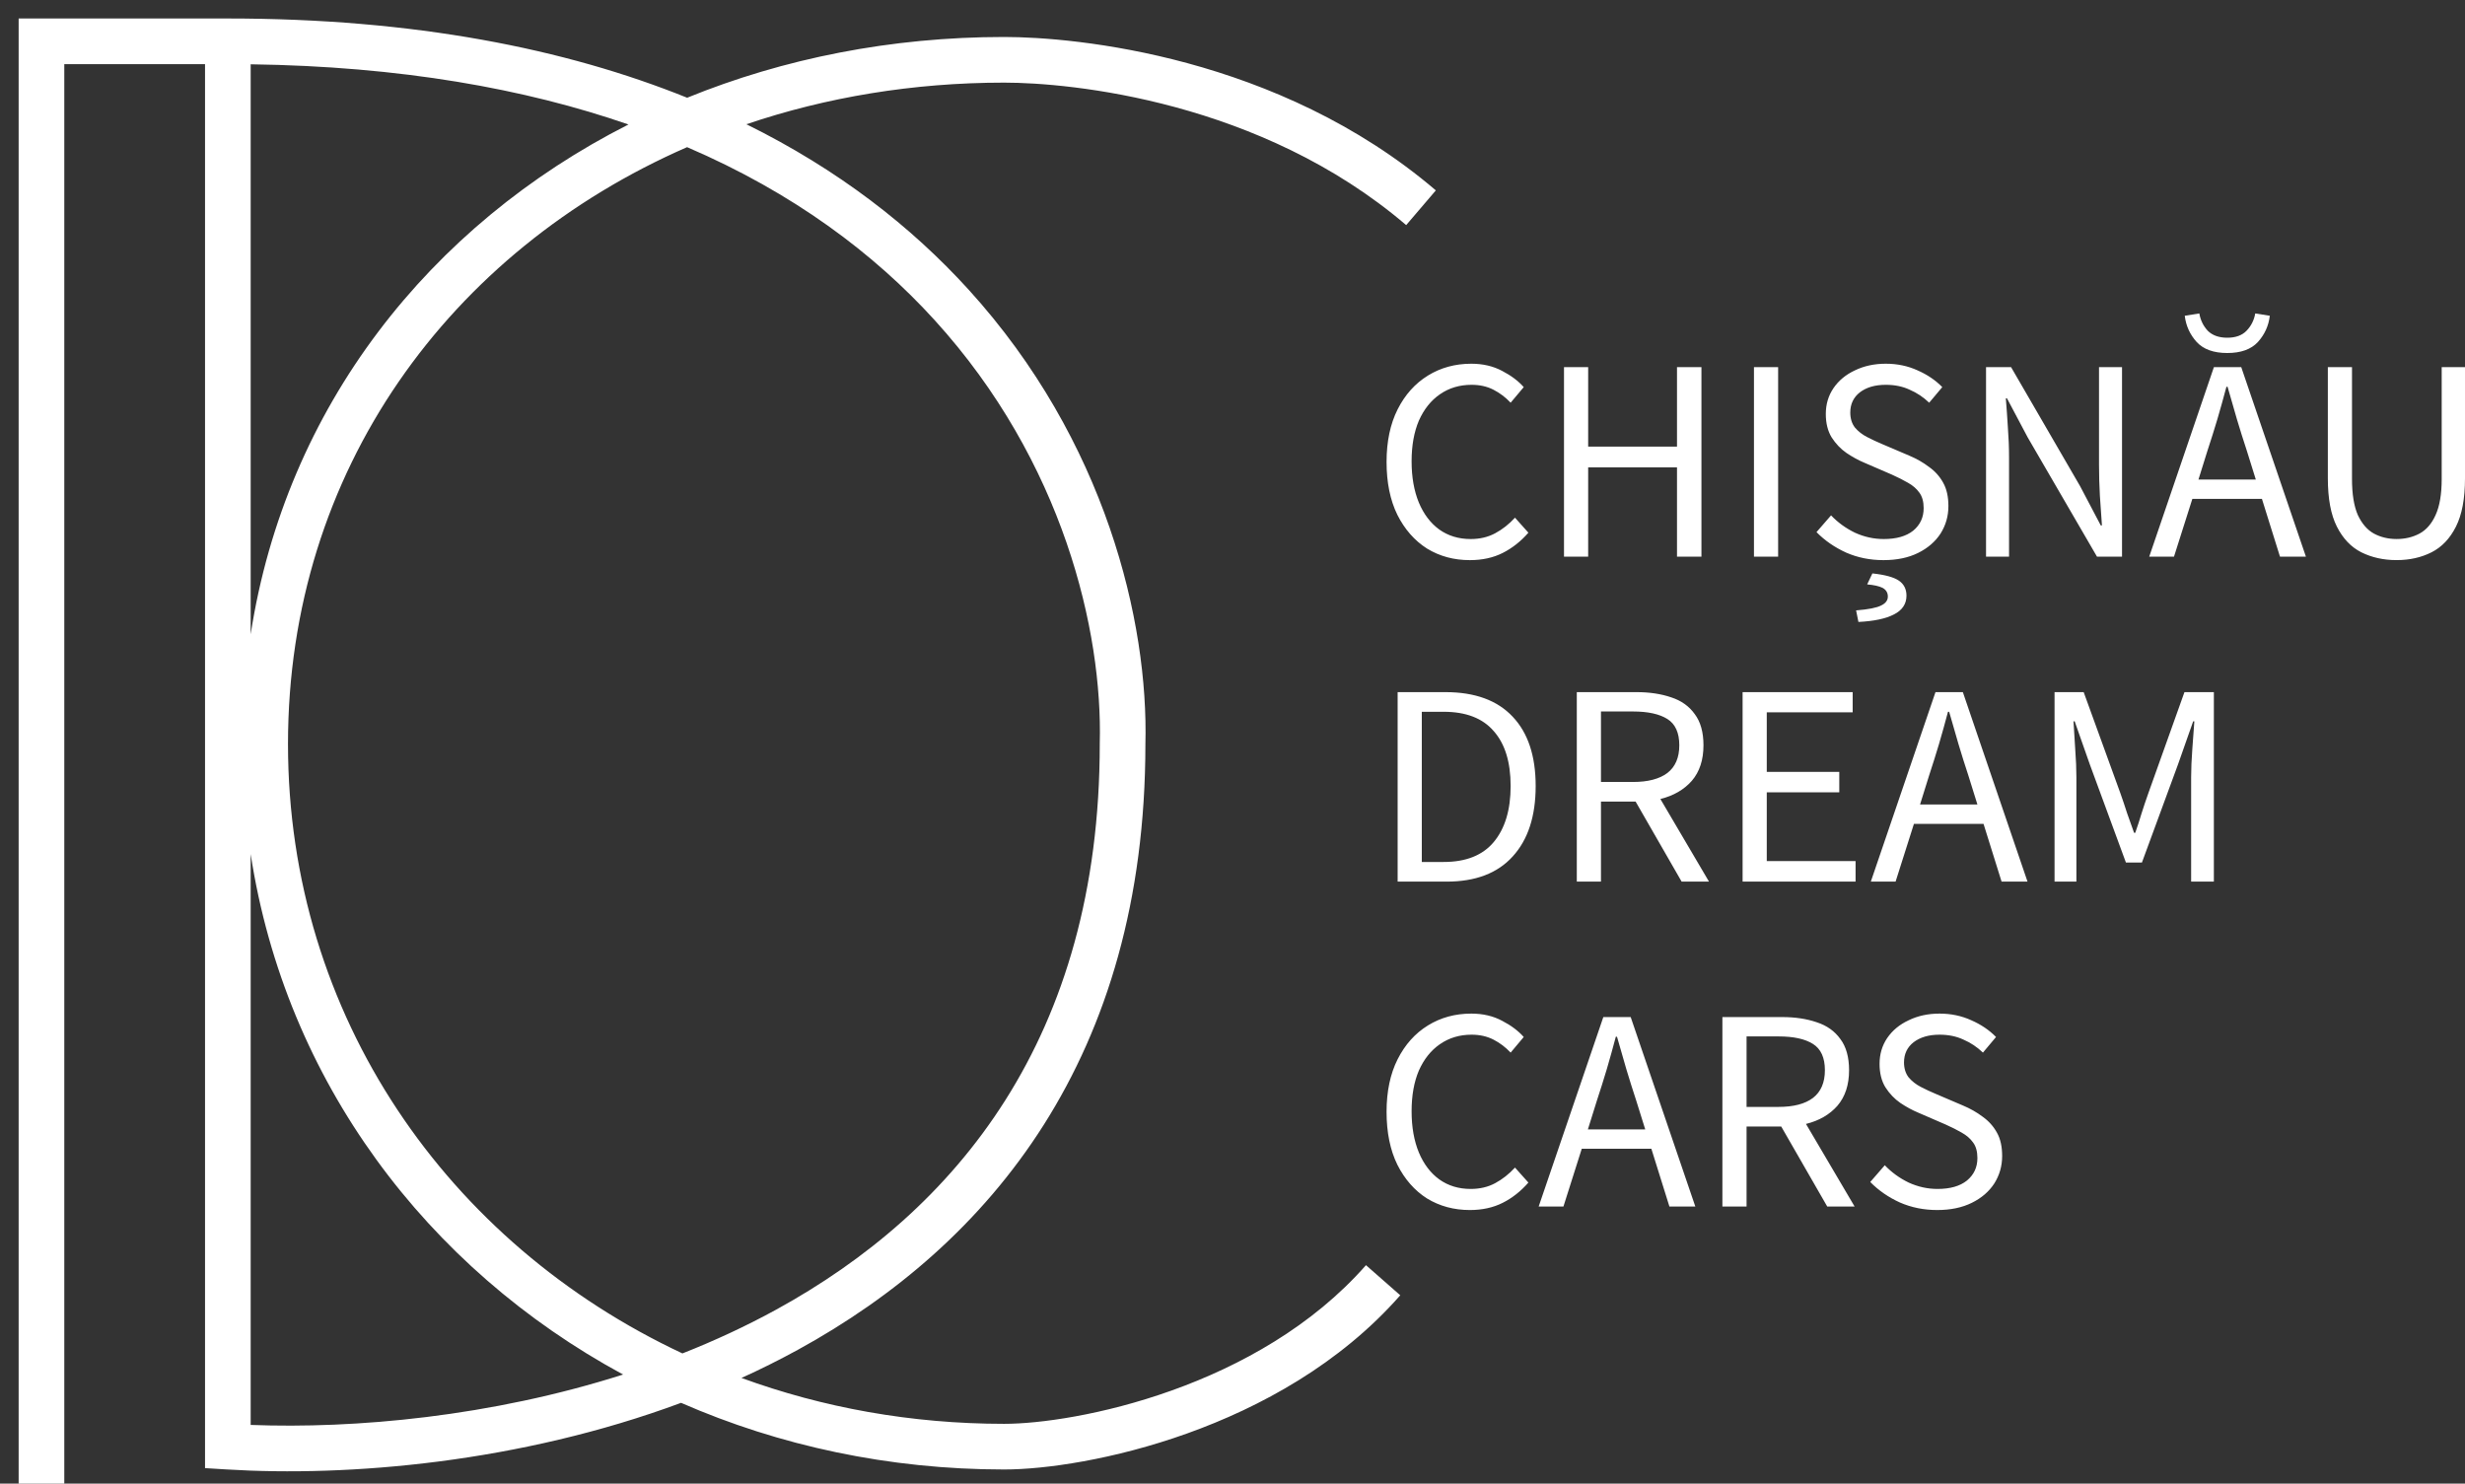 <svg width="108" height="65" viewBox="0 0 108 65" fill="none" xmlns="http://www.w3.org/2000/svg">
<rect x="0" y="0" width="108" height="65" fill="#333333" stroke="none"/>
<path fill-rule="evenodd" clip-rule="evenodd" d="M1.817 0.81H0.817V1.81V65H2.817V2.81H8.983V63.38V64.32L9.922 64.378C15.265 64.709 22.759 64.089 29.84 61.46C34.142 63.341 38.941 64.38 43.995 64.38C45.781 64.38 48.801 63.951 52.012 62.802C55.226 61.652 58.713 59.751 61.35 56.748L59.848 55.429C57.504 58.097 54.35 59.842 51.338 60.919C48.322 61.998 45.531 62.38 43.995 62.38C39.928 62.38 36.047 61.671 32.486 60.37C33.325 59.99 34.152 59.578 34.964 59.133C43.408 54.505 50.179 46.296 50.184 32.608C50.322 27.255 48.454 19.305 42.431 12.682C39.932 9.934 36.736 7.433 32.702 5.443C36.201 4.258 40.007 3.62 43.995 3.62C46.92 3.62 55.234 4.417 61.61 9.862L62.909 8.341C56.002 2.444 47.116 1.62 43.995 1.62C39.049 1.62 34.342 2.558 30.106 4.282C24.766 2.127 18.142 0.81 9.983 0.81H1.817ZM27.535 5.454C23.005 3.885 17.544 2.907 10.983 2.817V27.788C12.524 17.826 18.818 9.873 27.535 5.454ZM10.983 37.418V62.428C15.556 62.603 21.507 62.066 27.3 60.22C18.698 55.566 12.509 47.359 10.983 37.418ZM29.9 59.295C31.298 58.743 32.674 58.107 34.003 57.379C41.89 53.056 48.184 45.471 48.184 32.595V32.582L48.184 32.568C48.314 27.66 46.588 20.225 40.951 14.027C38.3 11.112 34.763 8.447 30.104 6.447C19.714 10.984 12.618 20.61 12.618 32.595C12.618 44.519 19.632 54.49 29.9 59.295ZM84.876 53.013C84.289 53.013 83.745 52.903 83.243 52.684C82.741 52.456 82.307 52.156 81.942 51.785L82.579 51.051C82.877 51.363 83.226 51.617 83.626 51.81C84.034 51.996 84.455 52.089 84.889 52.089C85.442 52.089 85.871 51.967 86.177 51.722C86.484 51.469 86.637 51.14 86.637 50.735C86.637 50.448 86.573 50.22 86.445 50.051C86.326 49.883 86.16 49.739 85.948 49.621C85.744 49.503 85.51 49.385 85.246 49.267L84.047 48.748C83.783 48.638 83.519 48.495 83.256 48.318C83.001 48.141 82.784 47.913 82.605 47.634C82.435 47.356 82.35 47.014 82.35 46.609C82.35 46.188 82.46 45.812 82.681 45.483C82.911 45.146 83.226 44.884 83.626 44.699C84.025 44.505 84.476 44.407 84.978 44.407C85.48 44.407 85.944 44.505 86.369 44.699C86.794 44.884 87.156 45.129 87.453 45.432L86.879 46.116C86.624 45.871 86.339 45.681 86.024 45.546C85.718 45.403 85.369 45.331 84.978 45.331C84.51 45.331 84.132 45.441 83.843 45.66C83.562 45.88 83.421 46.175 83.421 46.546C83.421 46.808 83.49 47.027 83.626 47.204C83.77 47.373 83.949 47.512 84.162 47.622C84.374 47.731 84.591 47.833 84.812 47.925L85.999 48.432C86.322 48.567 86.611 48.731 86.867 48.925C87.13 49.111 87.338 49.343 87.492 49.621C87.645 49.891 87.721 50.233 87.721 50.646C87.721 51.085 87.606 51.486 87.377 51.849C87.147 52.203 86.82 52.486 86.394 52.696C85.969 52.907 85.463 53.013 84.876 53.013ZM75.464 44.559V52.86H76.523V49.355H78.042L80.058 52.86H81.257L79.126 49.241C79.704 49.098 80.164 48.832 80.504 48.444C80.844 48.047 81.014 47.529 81.014 46.887C81.014 46.314 80.887 45.858 80.632 45.521C80.385 45.175 80.04 44.93 79.598 44.787C79.156 44.635 78.65 44.559 78.08 44.559H75.464ZM77.927 48.495H76.523V45.407H77.927C78.582 45.407 79.084 45.516 79.432 45.736C79.781 45.955 79.955 46.339 79.955 46.887C79.955 47.427 79.781 47.832 79.432 48.102C79.084 48.364 78.582 48.495 77.927 48.495ZM69.966 48.216L69.57 49.482H72.084L71.688 48.216C71.535 47.752 71.391 47.292 71.254 46.837C71.118 46.373 70.982 45.9 70.846 45.419H70.795C70.668 45.9 70.536 46.373 70.4 46.837C70.264 47.292 70.119 47.752 69.966 48.216ZM67.414 52.86L70.247 44.559H71.446L74.278 52.86H73.143L72.352 50.329H69.302L68.499 52.86H67.414ZM62.524 52.507C63.077 52.844 63.702 53.013 64.399 53.013C64.944 53.013 65.424 52.907 65.841 52.696C66.258 52.486 66.632 52.19 66.964 51.81L66.377 51.153C66.113 51.439 65.824 51.667 65.509 51.836C65.195 52.005 64.837 52.089 64.438 52.089C63.91 52.089 63.451 51.95 63.06 51.671C62.677 51.393 62.379 51.001 62.166 50.494C61.954 49.98 61.847 49.377 61.847 48.685C61.847 47.993 61.954 47.398 62.166 46.901C62.388 46.403 62.694 46.019 63.085 45.749C63.485 45.471 63.948 45.331 64.476 45.331C64.833 45.331 65.152 45.403 65.433 45.546C65.713 45.69 65.964 45.88 66.186 46.116L66.76 45.432C66.522 45.163 66.207 44.926 65.816 44.724C65.424 44.513 64.973 44.407 64.463 44.407C63.757 44.407 63.123 44.58 62.562 44.926C62.001 45.272 61.558 45.766 61.235 46.407C60.912 47.048 60.75 47.816 60.75 48.71C60.75 49.613 60.908 50.385 61.222 51.026C61.545 51.667 61.979 52.161 62.524 52.507ZM90.017 38.625V30.323H91.293L92.901 34.752C93.003 35.039 93.101 35.33 93.195 35.626L93.501 36.486H93.552C93.654 36.199 93.747 35.912 93.832 35.626C93.926 35.33 94.024 35.039 94.126 34.752L95.708 30.323H96.997V38.625H96.001V34.056C96.001 33.685 96.019 33.276 96.052 32.829C96.087 32.373 96.116 31.964 96.142 31.601H96.091L95.427 33.487L93.845 37.789H93.144L91.561 33.487L90.898 31.601H90.847C90.872 31.964 90.898 32.373 90.923 32.829C90.957 33.276 90.974 33.685 90.974 34.056V38.625H90.017ZM84.124 35.246L84.519 33.98C84.672 33.516 84.817 33.056 84.953 32.601C85.089 32.137 85.221 31.665 85.348 31.184H85.399C85.535 31.665 85.672 32.137 85.808 32.601C85.944 33.056 86.088 33.516 86.242 33.98L86.637 35.246H84.124ZM84.8 30.323L81.967 38.625H83.052L83.856 36.094H86.905L87.696 38.625H88.832L85.999 30.323H84.8ZM76.349 38.625V30.323H81.172V31.209H77.408V33.816H80.585V34.714H77.408V37.726H81.299V38.625H76.349ZM69.085 30.323V38.625H70.144V35.119H71.662L73.678 38.625H74.877L72.747 35.005C73.325 34.862 73.784 34.596 74.125 34.208C74.465 33.812 74.635 33.293 74.635 32.652C74.635 32.078 74.507 31.622 74.252 31.285C74.005 30.939 73.661 30.694 73.219 30.551C72.776 30.399 72.27 30.323 71.7 30.323H69.085ZM71.547 34.259H70.144V31.171H71.547C72.202 31.171 72.704 31.281 73.053 31.5C73.402 31.719 73.576 32.103 73.576 32.652C73.576 33.191 73.402 33.596 73.053 33.866C72.704 34.128 72.202 34.259 71.547 34.259ZM61.235 38.625V30.323H63.328C64.621 30.323 65.603 30.682 66.275 31.399C66.947 32.107 67.283 33.12 67.283 34.436C67.283 35.76 66.947 36.79 66.275 37.524C65.611 38.258 64.646 38.625 63.379 38.625H61.235ZM62.294 37.764H63.251C64.229 37.764 64.961 37.473 65.446 36.891C65.939 36.3 66.186 35.482 66.186 34.436C66.186 33.39 65.939 32.588 65.446 32.032C64.961 31.466 64.229 31.184 63.251 31.184H62.294V37.764ZM103.458 24.197C103.917 24.425 104.432 24.539 105.002 24.539C105.572 24.539 106.082 24.425 106.533 24.197C106.984 23.969 107.341 23.594 107.604 23.071C107.868 22.548 108 21.843 108 20.957V16.085H106.979V20.983C106.979 21.649 106.89 22.177 106.711 22.565C106.541 22.944 106.307 23.214 106.01 23.375C105.712 23.535 105.376 23.615 105.002 23.615C104.636 23.615 104.304 23.535 104.006 23.375C103.717 23.214 103.483 22.944 103.305 22.565C103.135 22.177 103.049 21.649 103.049 20.983V16.085H101.991V20.957C101.991 21.843 102.122 22.548 102.386 23.071C102.65 23.594 103.007 23.969 103.458 24.197ZM96.717 19.744L96.322 21.009H98.835L98.44 19.744C98.287 19.28 98.142 18.82 98.006 18.364C97.87 17.9 97.734 17.428 97.598 16.947H97.547C97.419 17.428 97.287 17.9 97.151 18.364C97.015 18.82 96.87 19.28 96.717 19.744ZM94.165 24.388L96.998 16.086H98.197L101.03 24.388H99.894L99.103 21.857H96.054L95.25 24.388H94.165ZM97.585 15.466C96.99 15.466 96.543 15.306 96.245 14.985C95.948 14.656 95.773 14.273 95.722 13.834L96.36 13.732C96.411 14.028 96.534 14.281 96.73 14.492C96.934 14.694 97.219 14.796 97.585 14.796C97.951 14.796 98.231 14.694 98.427 14.492C98.631 14.281 98.759 14.028 98.81 13.732L99.448 13.834C99.397 14.273 99.222 14.656 98.925 14.985C98.627 15.306 98.18 15.466 97.585 15.466ZM87.015 16.085V24.387H88.023V20.046C88.023 19.608 88.006 19.169 87.972 18.73C87.946 18.292 87.916 17.866 87.882 17.452H87.933L88.839 19.16L91.876 24.387H92.973V16.085H91.965V20.375C91.965 20.814 91.978 21.261 92.003 21.717C92.037 22.164 92.067 22.598 92.093 23.02H92.042L91.136 21.299L88.112 16.085H87.015ZM82.521 24.54C81.934 24.54 81.39 24.431 80.888 24.211C80.386 23.983 79.952 23.684 79.587 23.313L80.225 22.579C80.522 22.891 80.871 23.144 81.271 23.338C81.679 23.524 82.1 23.616 82.534 23.616C83.087 23.616 83.516 23.494 83.823 23.25C84.129 22.996 84.282 22.667 84.282 22.262C84.282 21.976 84.218 21.748 84.091 21.579C83.971 21.41 83.805 21.267 83.593 21.149C83.389 21.031 83.155 20.913 82.891 20.794L81.692 20.276C81.428 20.166 81.164 20.023 80.901 19.845C80.645 19.668 80.429 19.44 80.25 19.162C80.08 18.884 79.995 18.542 79.995 18.137C79.995 17.715 80.105 17.34 80.327 17.011C80.556 16.673 80.871 16.412 81.271 16.226C81.671 16.032 82.121 15.935 82.623 15.935C83.125 15.935 83.589 16.032 84.014 16.226C84.439 16.412 84.801 16.656 85.098 16.96L84.524 17.643C84.269 17.399 83.984 17.209 83.669 17.074C83.363 16.93 83.014 16.859 82.623 16.859C82.155 16.859 81.777 16.968 81.488 17.188C81.207 17.407 81.067 17.703 81.067 18.074C81.067 18.335 81.135 18.555 81.271 18.732C81.415 18.901 81.594 19.04 81.807 19.149C82.019 19.259 82.236 19.36 82.457 19.453L83.644 19.959C83.967 20.094 84.256 20.259 84.511 20.453C84.775 20.638 84.984 20.87 85.137 21.149C85.29 21.419 85.366 21.761 85.366 22.174C85.366 22.613 85.251 23.013 85.022 23.376C84.792 23.73 84.465 24.013 84.039 24.224C83.614 24.435 83.108 24.54 82.521 24.54ZM81.424 27.248L81.322 26.742C81.858 26.7 82.223 26.628 82.419 26.527C82.615 26.434 82.713 26.303 82.713 26.135C82.713 25.966 82.636 25.84 82.483 25.755C82.33 25.679 82.104 25.629 81.807 25.603L82.036 25.122C82.589 25.181 82.976 25.287 83.197 25.439C83.418 25.591 83.529 25.81 83.529 26.097C83.529 26.46 83.346 26.734 82.98 26.919C82.623 27.105 82.104 27.215 81.424 27.248ZM76.847 16.085V24.387H77.906V16.085H76.847ZM68.524 24.387V16.085H69.583V19.566H73.475V16.085H74.546V24.387H73.475V20.477H69.583V24.387H68.524ZM62.524 24.034C63.077 24.372 63.702 24.54 64.399 24.54C64.944 24.54 65.424 24.435 65.841 24.224C66.258 24.013 66.632 23.718 66.964 23.338L66.377 22.68C66.113 22.967 65.824 23.195 65.509 23.363C65.195 23.532 64.837 23.616 64.438 23.616C63.91 23.616 63.451 23.477 63.06 23.199C62.677 22.921 62.379 22.528 62.166 22.022C61.954 21.507 61.847 20.904 61.847 20.212C61.847 19.521 61.954 18.926 62.166 18.428C62.388 17.93 62.694 17.546 63.085 17.276C63.485 16.998 63.948 16.859 64.476 16.859C64.833 16.859 65.152 16.93 65.433 17.074C65.713 17.217 65.964 17.407 66.186 17.643L66.76 16.96C66.522 16.69 66.207 16.454 65.816 16.251C65.424 16.041 64.973 15.935 64.463 15.935C63.757 15.935 63.123 16.108 62.562 16.454C62.001 16.8 61.558 17.293 61.235 17.934C60.912 18.576 60.75 19.343 60.75 20.238C60.75 21.14 60.908 21.912 61.222 22.553C61.545 23.195 61.979 23.688 62.524 24.034Z" fill="white"/>
</svg>

